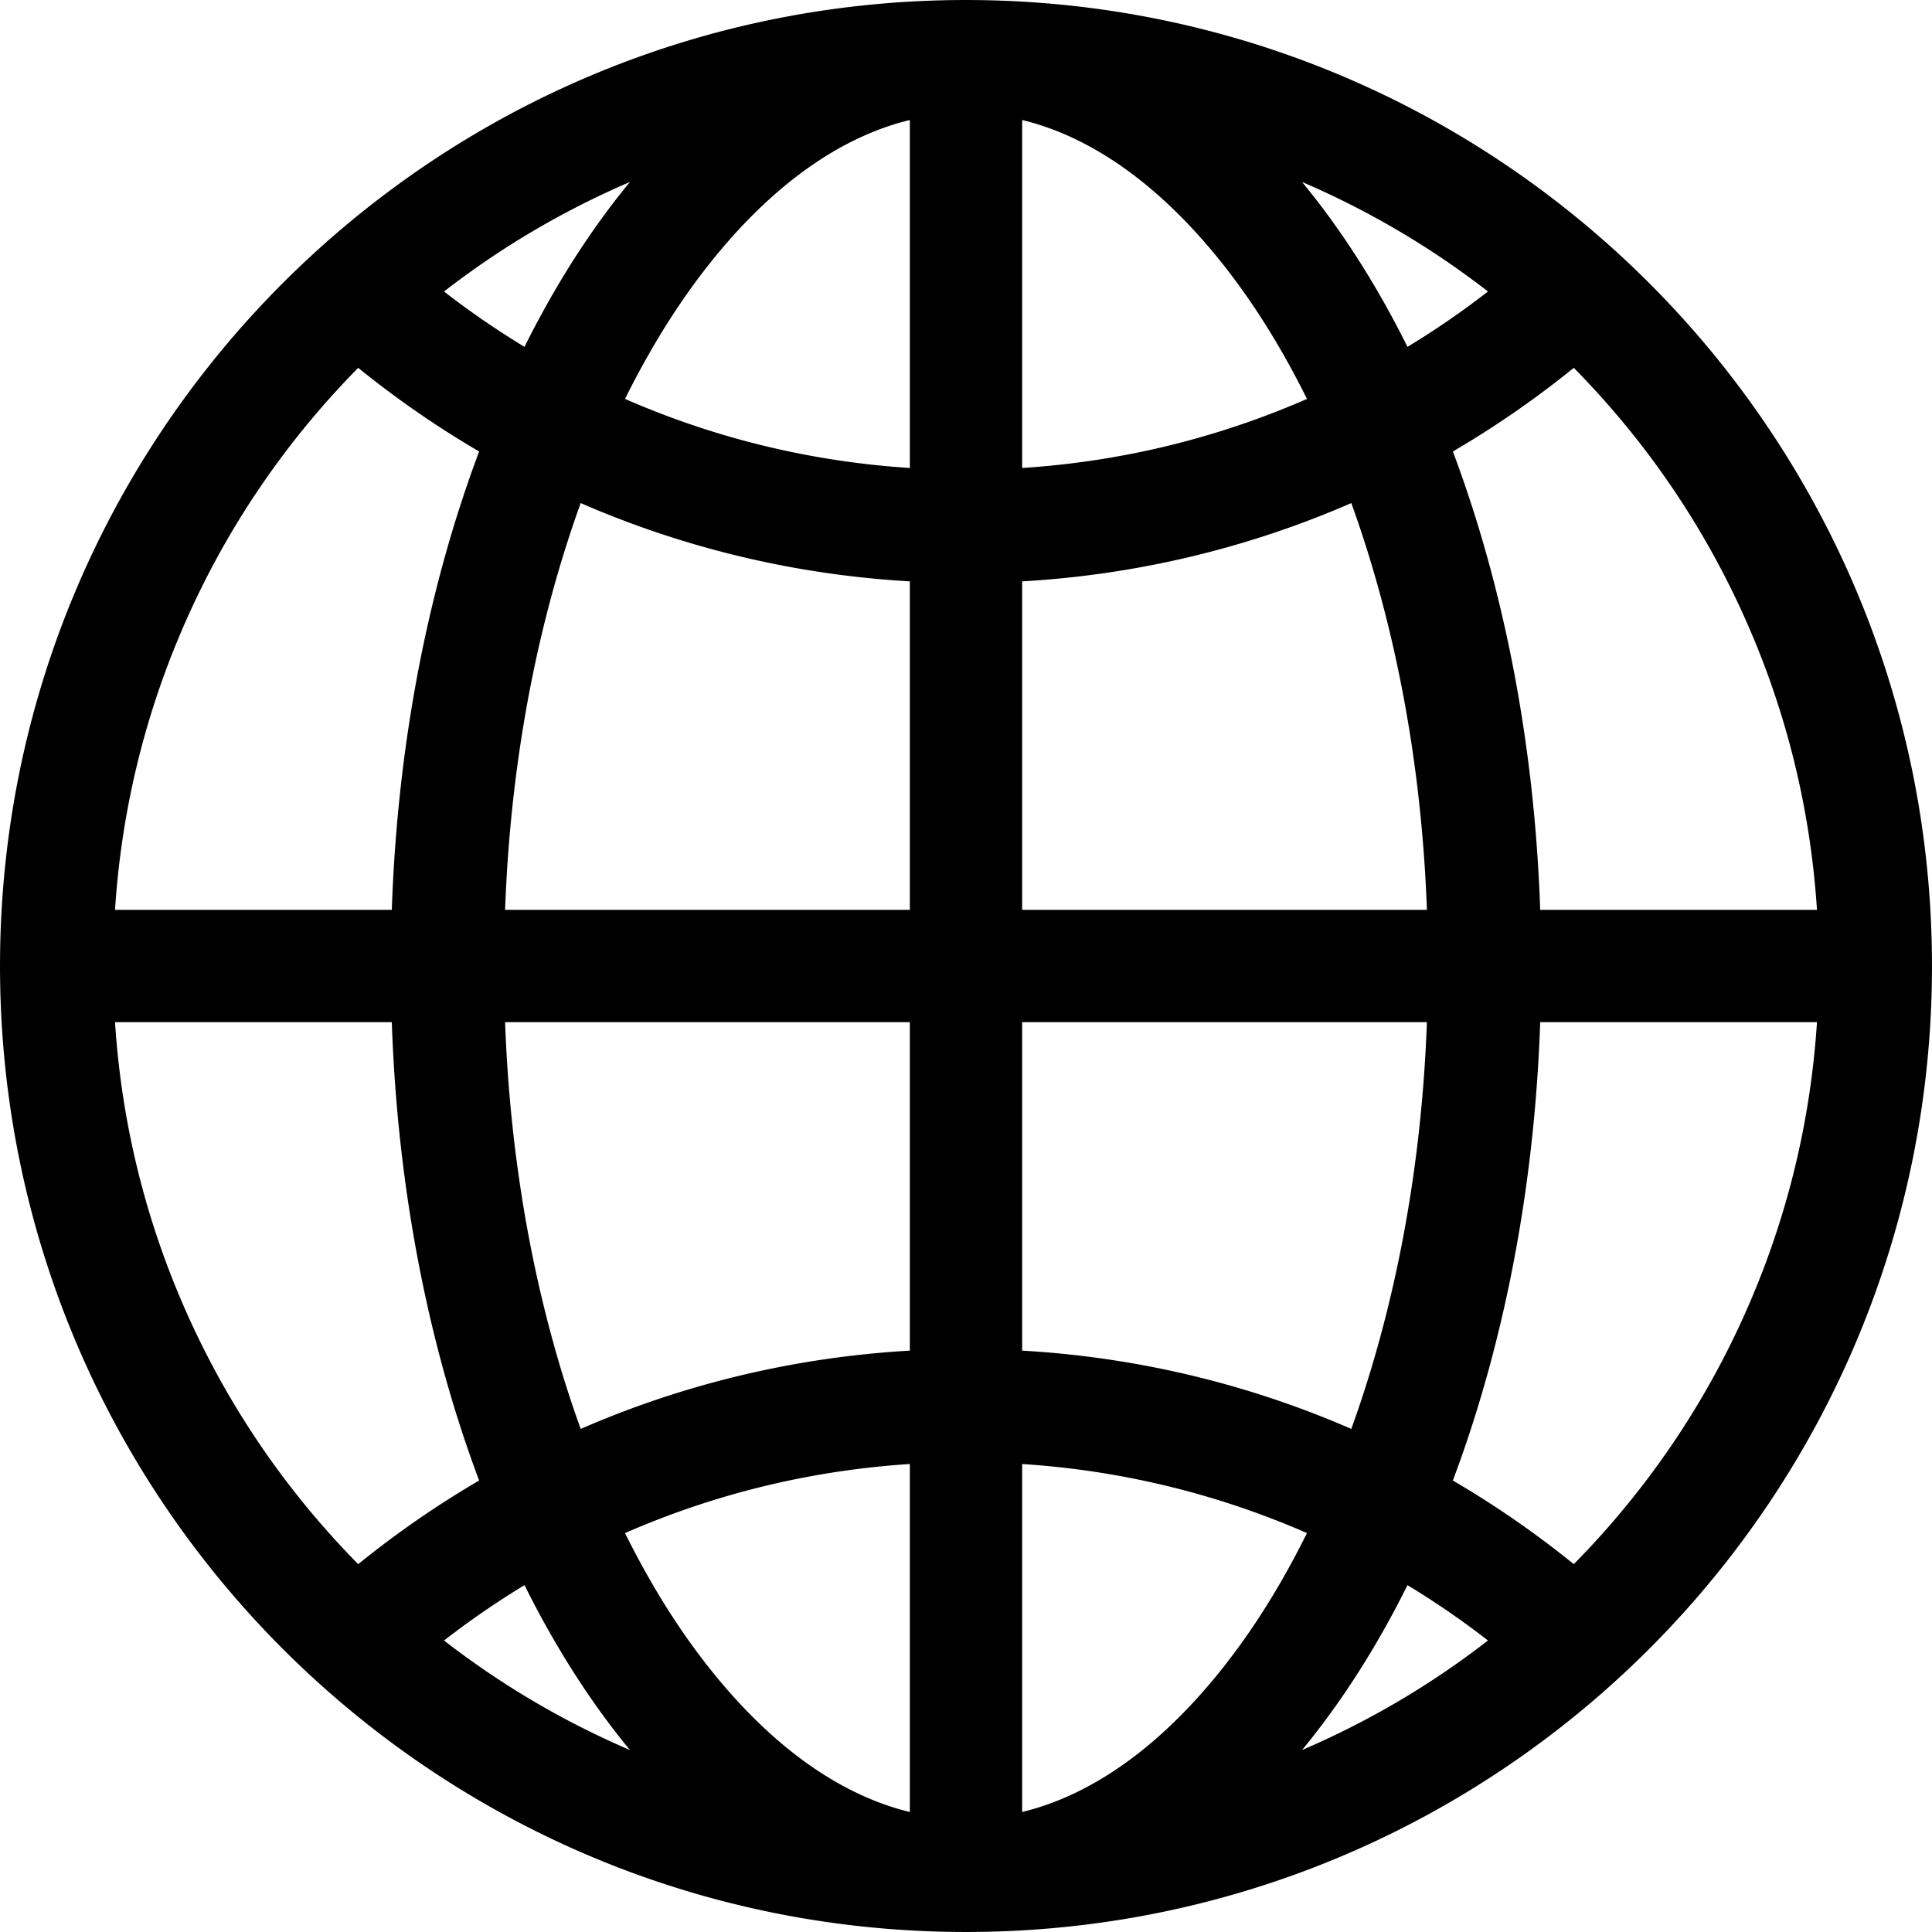 <?xml version="1.0" standalone="no"?><!DOCTYPE svg PUBLIC "-//W3C//DTD SVG 1.1//EN" "http://www.w3.org/Graphics/SVG/1.1/DTD/svg11.dtd"><svg t="1627699146627" class="icon" viewBox="0 0 1024 1024" version="1.1" xmlns="http://www.w3.org/2000/svg" p-id="1257" xmlns:xlink="http://www.w3.org/1999/xlink" width="200" height="200"><defs><style type="text/css"></style></defs><path d="M878.514 154.502a514.944 514.944 0 0 0-44.367-40.458C746.166 42.734 634.074 0.006 512 0.006c-122.074 0-234.165 42.728-322.146 114.038a515.27 515.27 0 0 0-44.367 40.458C55.471 246.774 0.006 372.91 0.006 512s55.464 265.225 145.48 357.497a515.133 515.133 0 0 0 44.367 40.459c87.981 71.309 200.073 114.037 322.146 114.037 122.074 0 234.166-42.729 322.146-114.038a514.81 514.81 0 0 0 44.367-40.458c90.016-92.272 145.48-218.407 145.48-357.497 0.002-139.09-55.463-265.226-145.478-357.498zM333.892 96.443c-20.74 25.117-39.522 54.504-55.894 87.397a448.69 448.69 0 0 1-42.653-29.339c30.209-23.444 63.186-42.883 98.547-58.058z m-144.038 98.518a513.169 513.169 0 0 0 64.095 44.336c-26.688 71.086-43.247 153.969-46.285 242.938H60.967c3.257-50.527 14.83-99.566 34.534-146.153 22.296-52.712 54.034-100.17 94.353-141.121z m-0.001 634.077c-40.318-40.951-72.057-88.409-94.352-141.12-19.704-46.588-31.276-95.628-34.534-146.155h146.697c3.037 88.969 19.597 171.852 46.285 242.938a513.187 513.187 0 0 0-64.096 44.337z m45.491 40.459a449.003 449.003 0 0 1 42.653-29.339c16.371 32.893 35.154 62.28 55.894 87.397-35.36-15.174-68.337-34.613-98.547-58.058z m246.892 90.899c-18.331-4.441-36.453-12.98-54.15-25.552-29.035-20.625-56.73-52.268-80.094-91.506-5.868-9.855-11.435-20.13-16.716-30.775a454.26 454.26 0 0 1 4.807-2.067c46.587-19.704 95.626-31.276 146.153-34.534v184.434z m0-244.535c-61.714 3.539-120.501 18-174.452 41.492-6.991-19.318-13.17-39.578-18.494-60.716-12.408-49.268-19.628-101.244-21.58-154.875h214.525v174.099z m0-233.626H267.711c1.951-53.63 9.171-105.606 21.579-154.874 5.323-21.138 11.502-41.398 18.494-60.718 53.951 23.493 112.738 37.954 174.452 41.493v174.099z m0-234.198c-50.527-3.257-99.566-14.83-146.153-34.534-1.607-0.68-3.209-1.37-4.807-2.067 5.281-10.645 10.848-20.919 16.716-30.774 23.364-39.239 51.06-70.881 80.094-91.506 17.697-12.572 35.819-21.11 54.15-25.551v184.432z m446.262 88.045c19.705 46.587 31.277 95.626 34.535 146.153H816.336c-3.038-88.969-19.598-171.852-46.285-242.938a513.187 513.187 0 0 0 64.096-44.337c40.318 40.952 72.056 88.41 94.351 141.122z m-139.842-181.58a449.145 449.145 0 0 1-42.654 29.339c-16.371-32.893-35.154-62.281-55.895-87.398 35.362 15.174 68.338 34.613 98.549 58.059zM541.764 63.604c18.33 4.44 36.453 12.979 54.15 25.552 29.035 20.625 56.73 52.268 80.094 91.506 5.869 9.855 11.436 20.13 16.717 30.775a445.44 445.44 0 0 1-4.807 2.066c-46.588 19.705-95.627 31.277-146.154 34.534V63.604z m0 244.533c61.713-3.539 120.501-18 174.453-41.492 6.99 19.319 13.17 39.579 18.494 60.717 12.406 49.268 19.627 101.243 21.578 154.874H541.764V308.137z m0 233.626h214.525c-1.951 53.631-9.172 105.607-21.578 154.875-5.324 21.138-11.504 41.396-18.494 60.716-53.952-23.492-112.74-37.953-174.453-41.492V541.763z m54.15 393.081c-17.697 12.572-35.82 21.111-54.15 25.552V775.961c50.527 3.257 99.566 14.829 146.154 34.534a475.96 475.96 0 0 1 4.807 2.066c-5.281 10.646-10.848 20.921-16.717 30.776-23.363 39.239-51.059 70.882-80.094 91.507z m94.193-7.287c20.74-25.118 39.523-54.506 55.895-87.399a448.577 448.577 0 0 1 42.654 29.339c-30.211 23.445-63.187 42.885-98.549 58.06z m238.391-239.639c-22.295 52.711-54.033 100.169-94.352 141.12a513.113 513.113 0 0 0-64.096-44.337c26.688-71.087 43.248-153.97 46.285-242.938h146.697c-3.257 50.527-14.829 99.567-34.534 146.155z" p-id="1258"></path></svg>